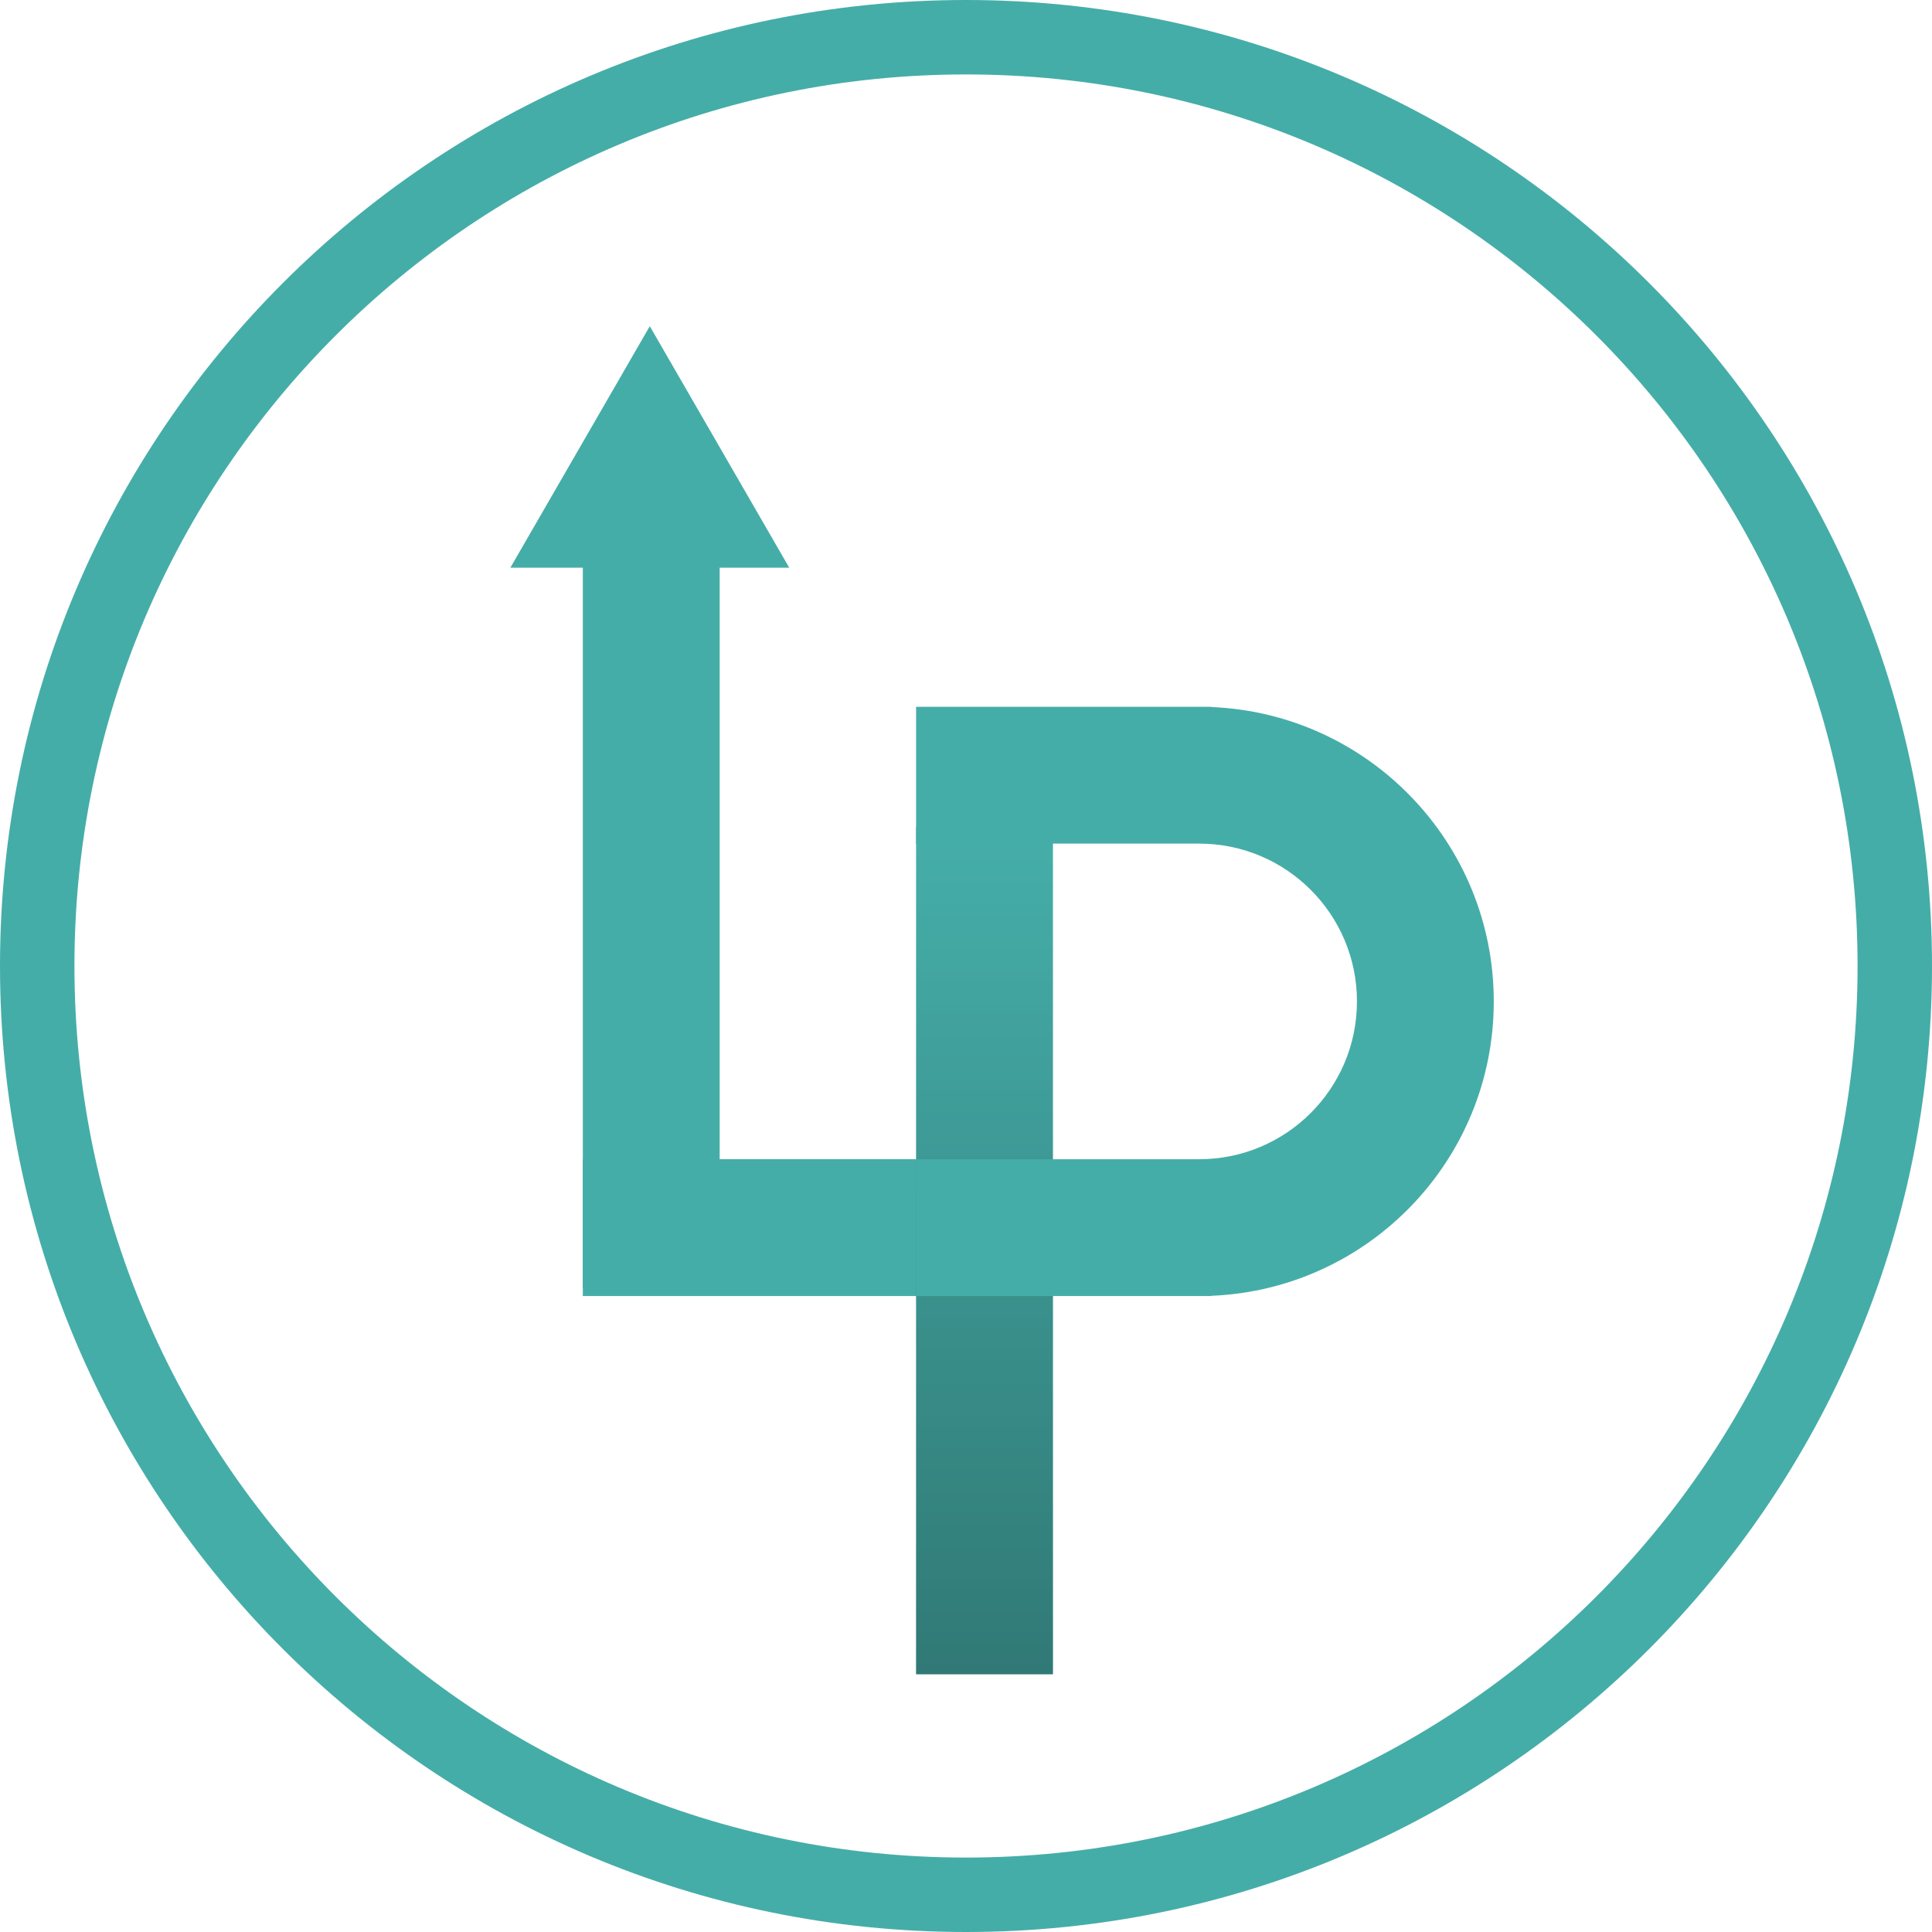 <svg width="400" height="400" fill="none" xmlns="http://www.w3.org/2000/svg" style="">
  <rect id="backgroundrect" width="100%" height="100%" x="0" y="0" fill="none" stroke="none" />
  <defs>
    <linearGradient id="paint0_linear_28_46" x1="0.5" y1="0.002" x2="0.5" y2="1.002">
      <stop stop-opacity="0" />
      <stop offset="1" />
    </linearGradient>
  </defs>
  <g class="currentLayer" style="">
    <title>Layer 1</title>
    <path d="M189.667,171.277 H218 V346.638 H189.667 V171.277 z" fill="#45ADA8" id="svg_4" class="" />
    <path fill-rule="evenodd" clip-rule="evenodd" d="M200 400C310.457 400 400 310.457 400 200C400 89.543 310.457 0 200 0C89.543 0 0 89.543 0 200C0 310.457 89.543 400 200 400ZM200 384.589C301.946 384.589 384.589 301.946 384.589 200C384.589 98.054 301.946 15.411 200 15.411C98.054 15.411 15.411 98.054 15.411 200C15.411 301.946 98.054 384.589 200 384.589Z" fill="#45ADA8" id="svg_1" />
    <rect x="120.667" y="113" width="28.333" height="153.667" fill="#45ADA8" id="svg_2" />
    <rect x="120.667" y="240" width="97.333" height="28.333" fill="#45ADA8" id="svg_3" />
    <path d="M105.667 117.534L134.534 67.534L163.402 117.534L105.667 117.534Z" fill="#45ADA8" id="svg_6" />
    <path d="M189.667 174.638H218V346.638H189.667V174.638Z" fill="url(#paint0_linear_28_46)" fill-opacity="0.3" id="svg_5" class="" />
    <path fill-rule="evenodd" clip-rule="evenodd" d="M189.667 146.333H250.828V146.386C283.331 147.727 309.27 174.501 309.27 207.333C309.27 240.166 283.331 266.94 250.828 268.281V268.333H248.27H189.667V240.006H196.748H248.109V240.006C248.162 240.006 248.216 240.006 248.27 240.006C266.314 240.006 280.943 225.378 280.943 207.333C280.943 189.289 266.314 174.661 248.27 174.661C248.248 174.661 248.227 174.661 248.205 174.661C248.173 174.661 248.141 174.661 248.109 174.661V174.661H196.748C196.748 174.661 196.748 174.661 196.748 174.661H189.667V146.333Z" fill="#45ADA8" id="svg_7" class="" />
  </g>
</svg>
